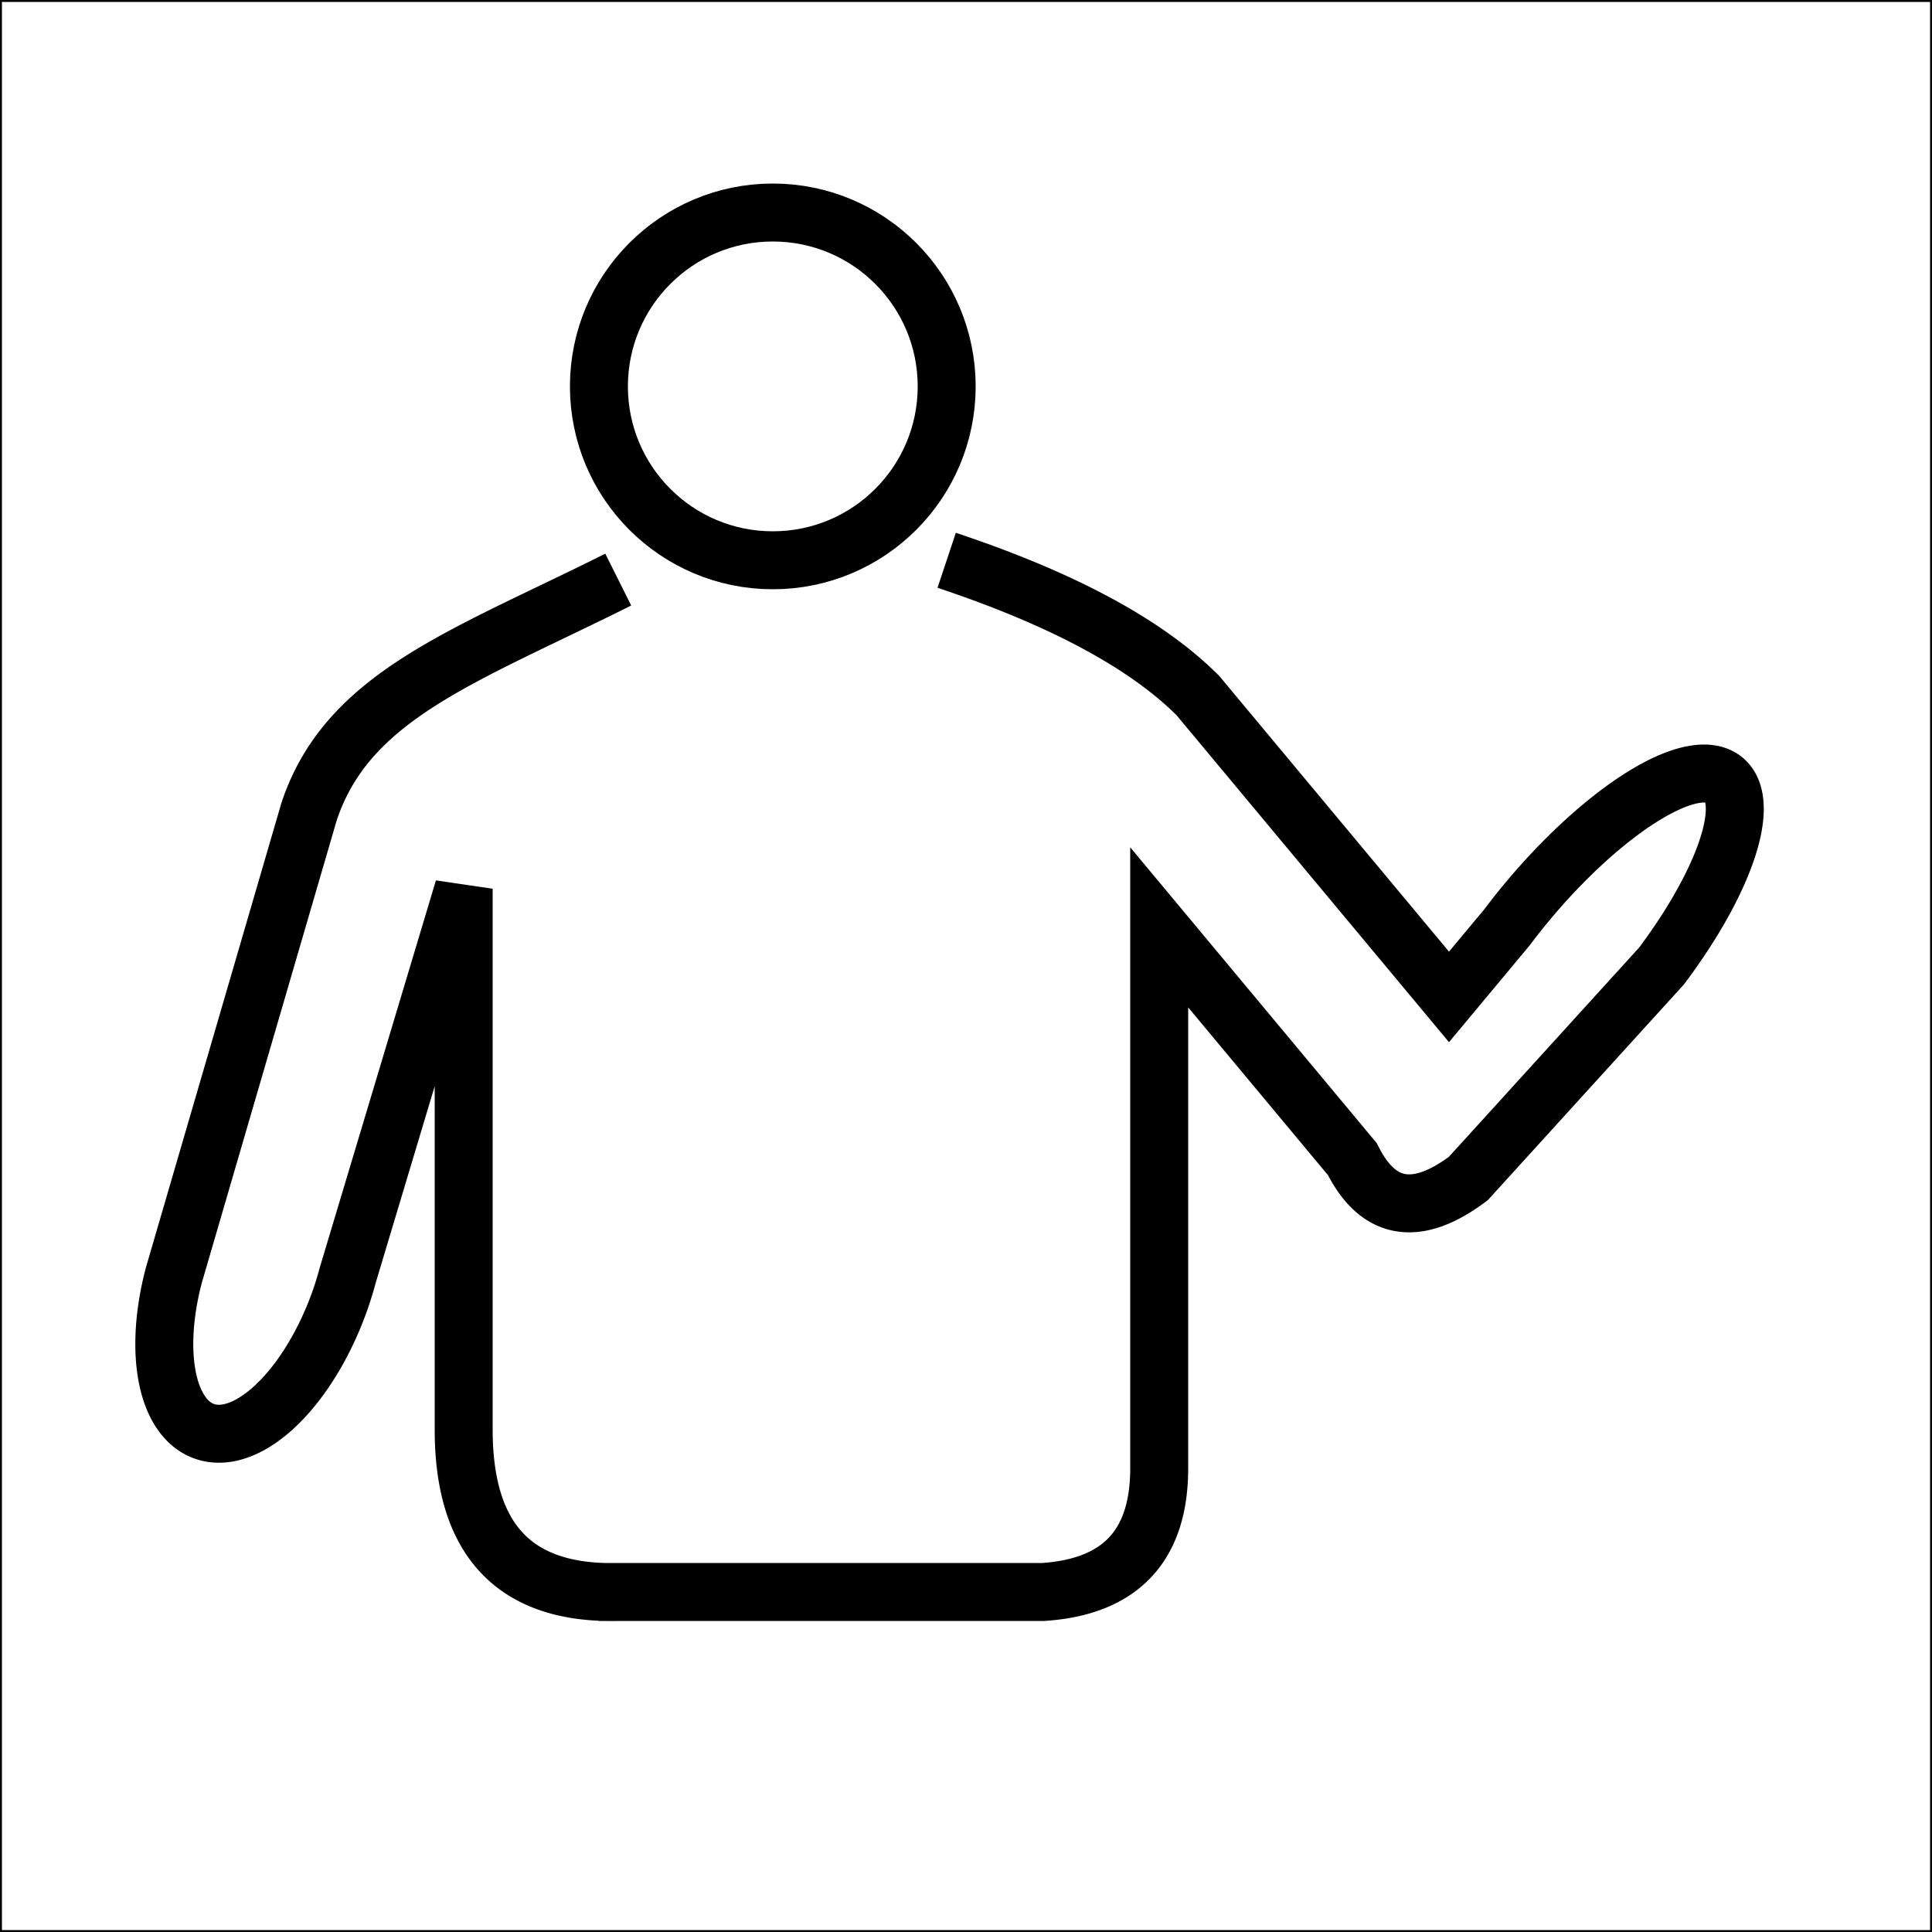 <!-- <?xml version="1.0" encoding="iso-8859-1"?> -->
<svg version="1.1" xmlns="http://www.w3.org/2000/svg"	x="0px" y="0px"	viewBox="0 0 500 500"	style="enable-background:new 0 0 500 500;"	xml:space="preserve" >
<title>Demo icon</title>
<desc>Demo icon portfolio navigation</desc>
	<rect x="0" y="0" width="500" height="500" stroke="#000" fill="none" stroke-width="1" />
	<g id="svg-icon-home" stroke="#000" stroke-width="15" fill="none">
		<circle cx="200" cy="100" r="45" />
		<path d="M 160,150
				C 120,170 90,180 80,210
				L 45,330
				A 10,20 20 0 0 90,330
				L 120,230
				L 120,370
				M 120,370
				Q 120,413 160,412
				M 155,412
				L 270,412
				Q 300,410, 300,380
				L 300,240
				L 350,300
				Q 360,320, 380,305
				L 430,250,
				A 10,30 40 0 0 390,240
				L 375,258
				L 310,180
				Q 290,160 245,145				
				"
		/>
	</g>
	<!-- <use href="#svg-icon-home" transform="translate(500, 0) scale(-1, 1)" /> -->
</svg>
